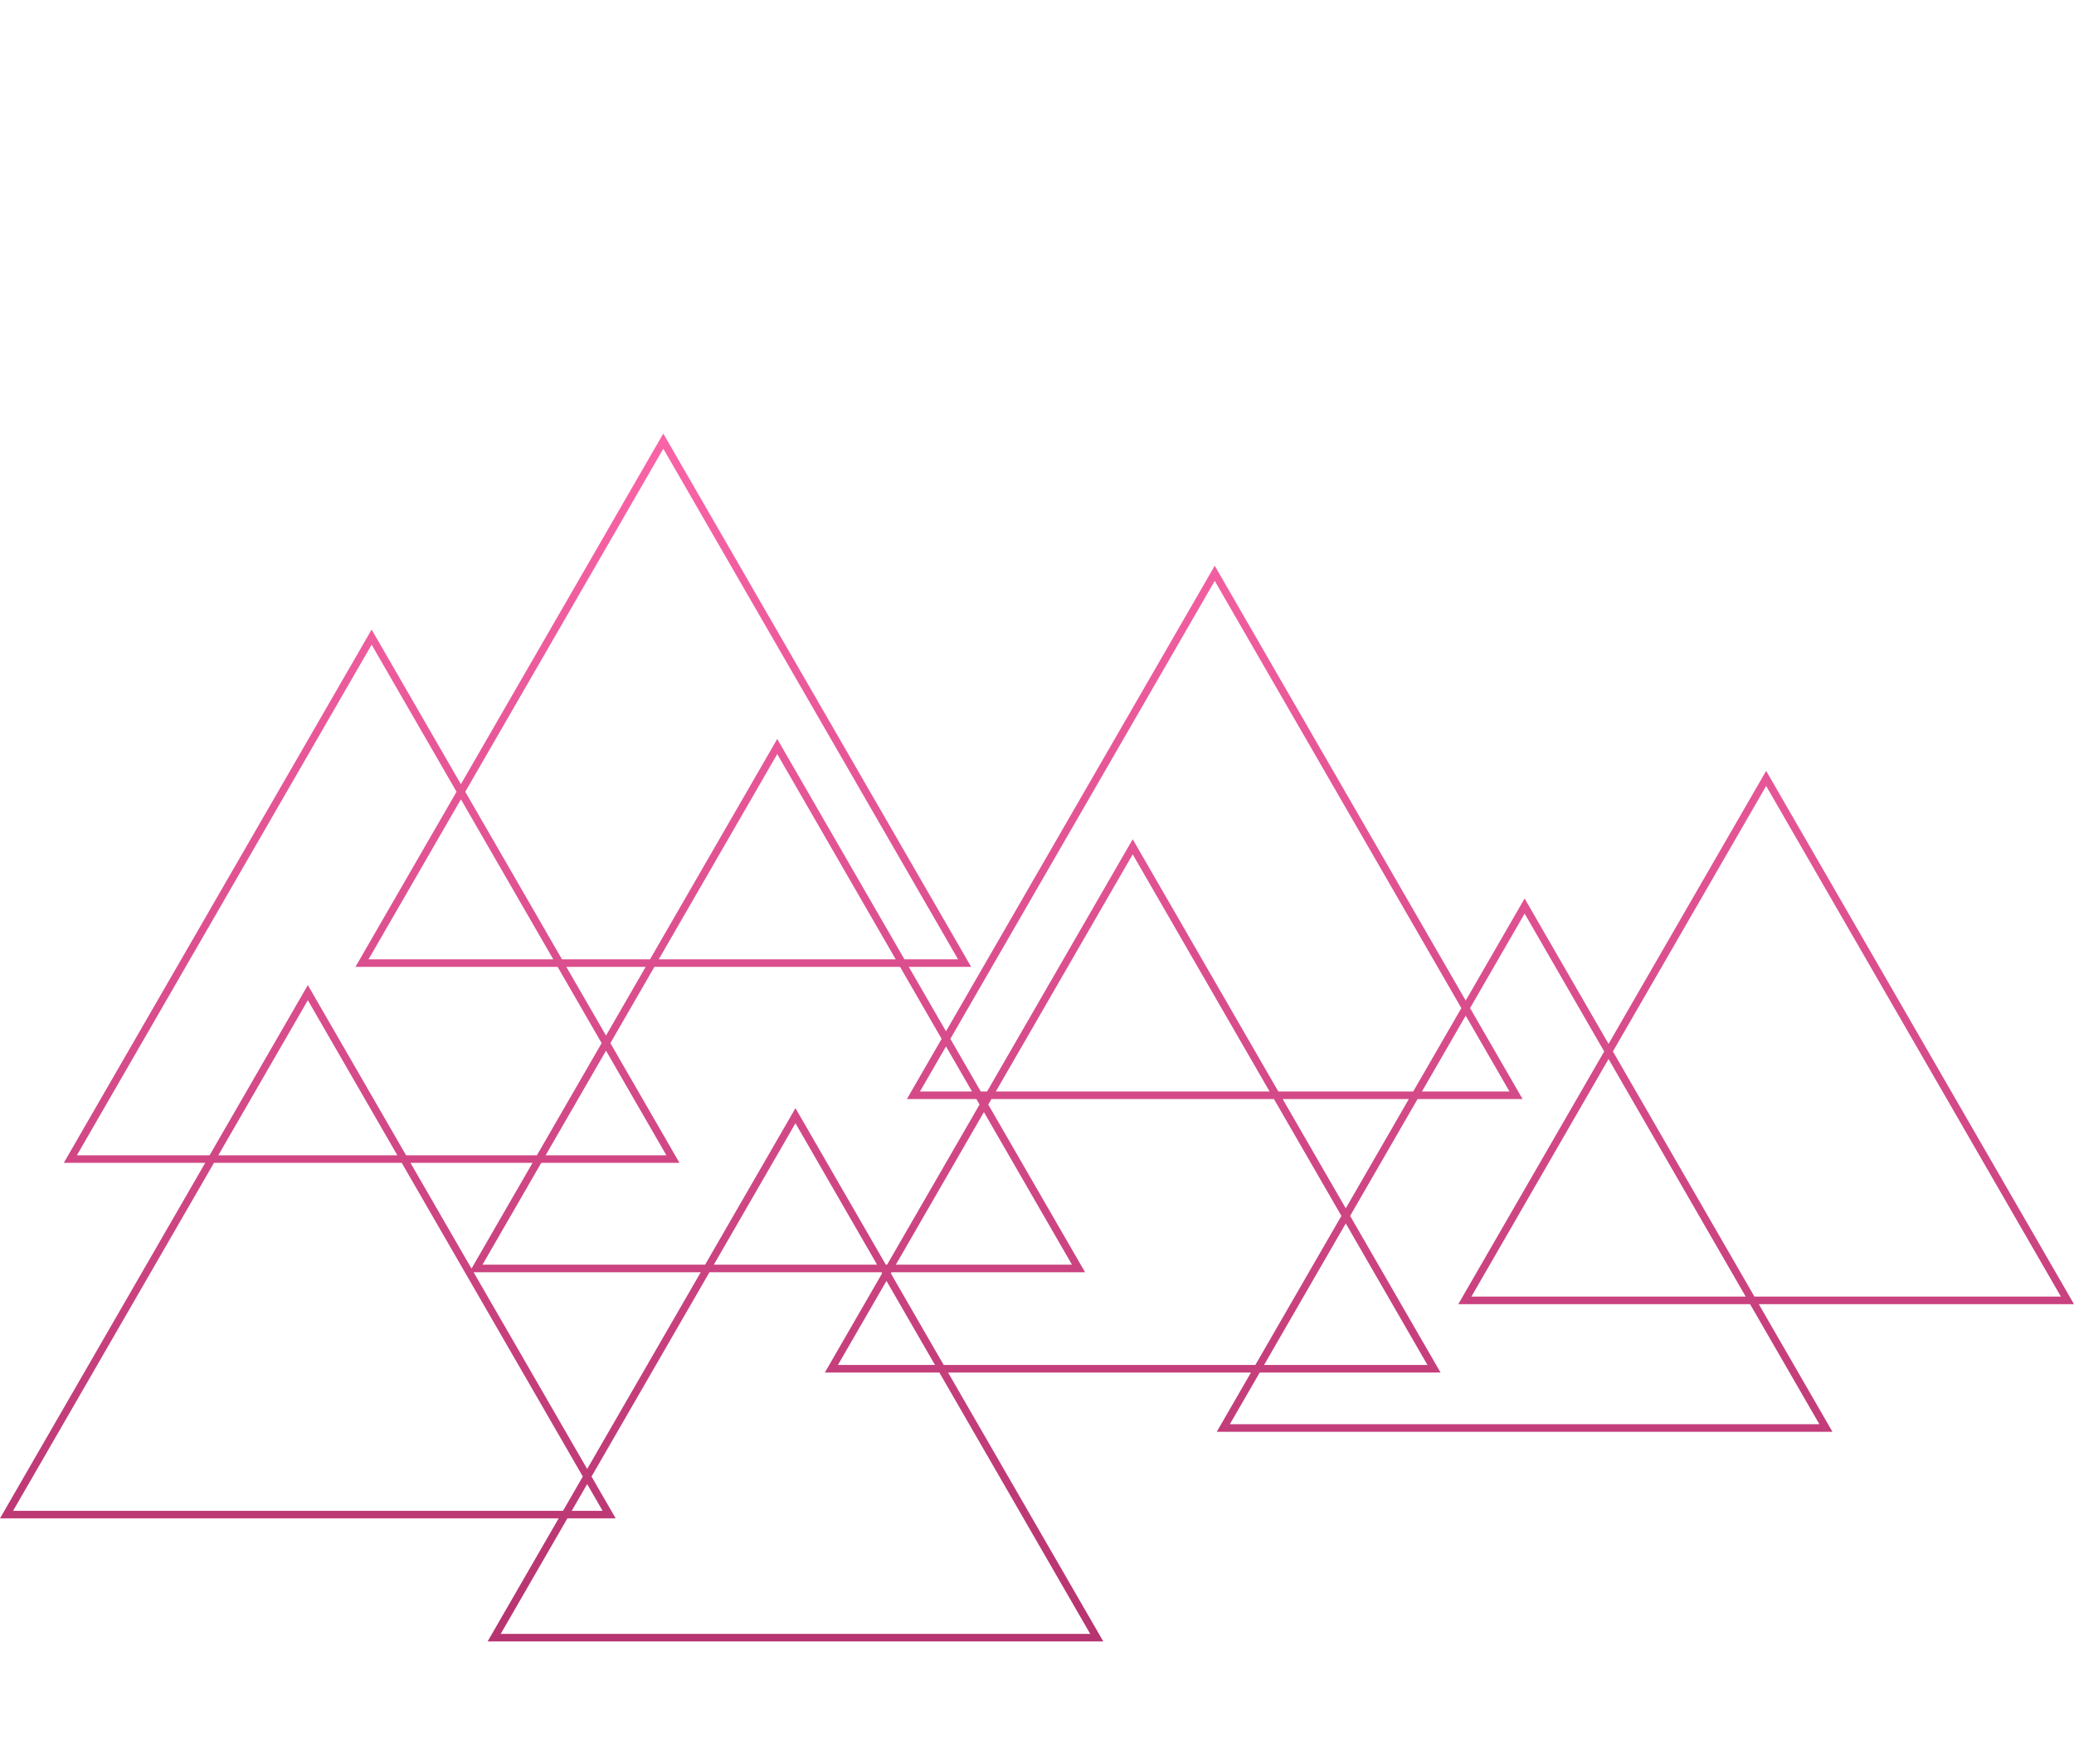 <svg version="1.1" xmlns="http://www.w3.org/2000/svg" xmlns:xlink="http://www.w3.org/1999/xlink" width="761.416" height="647.559" viewBox="0,0,761.416,647.559"><defs><linearGradient x1="319.999" y1="15.375" x2="319.999" y2="458.739" gradientUnits="userSpaceOnUse" id="color-1"><stop offset="0" stop-color="#f964a7"/><stop offset="1" stop-color="#b6346f"/></linearGradient></defs><g transform="translate(60.708,143.779)"><g stroke="none" stroke-miterlimit="10"><path d="M295.824,211.125h-22.892l13.657,23.654l98.661,-170.885l92.141,159.594l21.627,-37.46l30.813,53.37l57.861,-100.216l113.016,195.749h-115.72l27.046,46.846h-226.031l12.557,-21.75h-111.208l56.991,98.711h-226.032l26.081,-45.173h-205.1l75.344,-130.499h-51.921l113.016,-195.749l32.77,56.76l74.306,-128.702zM468.15,360.028l-33.195,-57.494l24.763,-42.89h38.548l-19.274,-33.383l20.027,-34.687l29.213,50.597l-53.556,92.761h107.109l25.451,44.074h-216.43l10.957,-18.978zM403.361,357.255h59.986l-29.993,-51.949zM406.992,259.644h-103.716l-1.166,2.02l35.54,61.557h-71.08l-0.235,0.406l19.416,33.629h114.409l31.594,-54.722zM410.193,259.644h46.323l-23.162,40.117zM355.134,164.279l-53.458,92.592h-2.332l-11.154,-19.32l97.06,-168.112l90.541,156.822l-17.673,30.61h-49.524zM355.134,169.824l50.258,87.047h-100.515zM264.969,320.448h-0.469l-33.173,-57.458l-33.173,57.458h-81.733l21.582,-37.381h50.744l-25.372,-43.946l16.164,-27.996h90.192l15.257,26.427l-12.755,22.092h25.51l1.166,2.02zM300.51,264.436l32.339,56.013h-64.678zM242.118,360.028h42.033l55.39,95.939h-216.428l24.48,-42.401h17.731l-8.866,-15.355l43.296,-74.99h63.145l0.235,0.406zM246.92,357.255l17.815,-30.856l17.816,30.856zM277.036,256.871l9.553,-16.548l9.554,16.548zM493.463,256.871l-16.073,-27.838l-16.073,27.838zM-32.483,280.294h48.719l36.072,-62.478l36.071,62.478h48.022l23.772,-41.174l-16.163,-27.996h-74.219l37.109,-64.275l-31.169,-53.987zM142.41,208.352h-67.816l33.908,-58.73zM182.808,20.92l108.214,187.432h-19.691l-46.697,-80.881l-46.697,80.881h-32.327l-35.508,-61.503zM176.337,211.125h-29.126l14.563,25.223zM181.139,208.352h86.991l-43.495,-75.336zM86.779,283.067l66.479,115.144l-7.265,12.583h-201.898l73.743,-127.727zM52.308,223.361l-32.87,56.933h65.74zM134.801,283.067l-22.41,38.816l-22.411,-38.816zM183.945,280.294h-44.342l22.171,-38.402zM196.553,323.22h-83.39l41.695,72.218zM160.522,410.793h-11.329l5.664,-9.811zM261.299,320.448l-29.972,-51.914l-29.972,51.914zM580.188,332.159h-100.711l50.354,-87.216zM695.902,332.159l-108.21,-187.432l-56.26,97.443l51.954,89.989z" fill="url(#color-1)" fill-rule="evenodd" stroke-width="1"/><path d="M-60.708,503.779v-647.559h761.416v647.559z" fill="none" fill-rule="nonzero" stroke-width="none"/></g></g></svg>